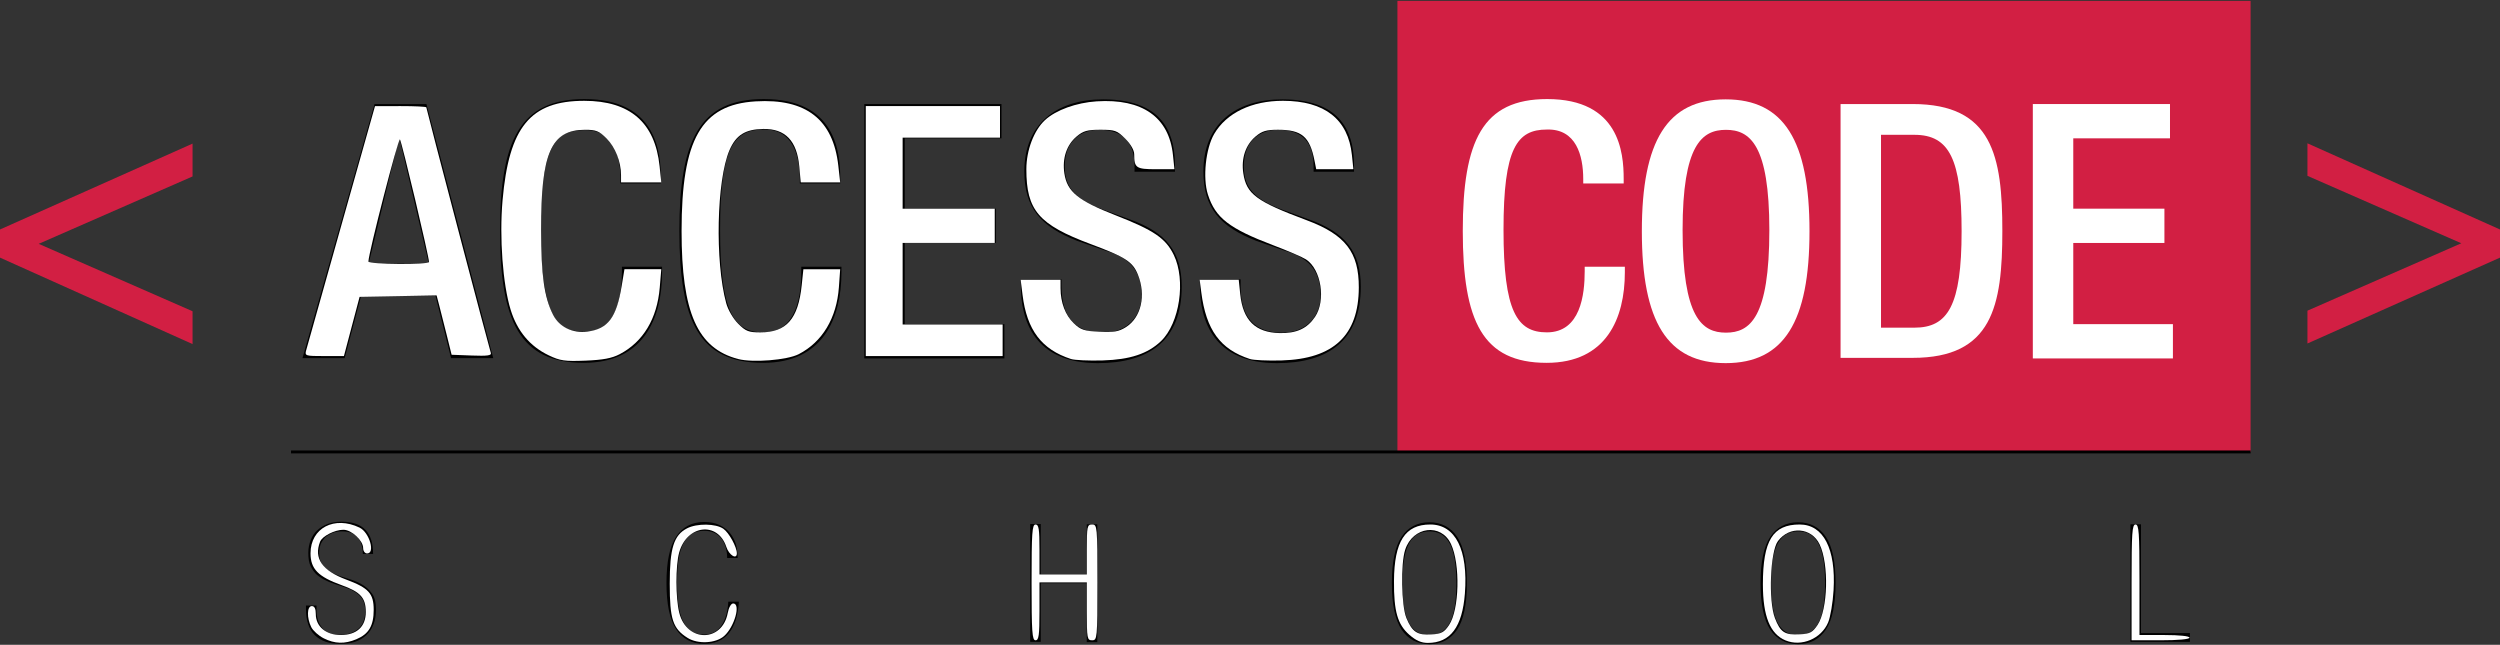 <?xml version="1.0" encoding="UTF-8" standalone="no"?>
<!-- Generator: Adobe Illustrator 22.1.0, SVG Export Plug-In . SVG Version: 6.00 Build 0)  -->

<svg
   xmlns:dc="http://purl.org/dc/elements/1.1/"
   xmlns:cc="http://creativecommons.org/ns#"
   xmlns:rdf="http://www.w3.org/1999/02/22-rdf-syntax-ns#"
   xmlns:svg="http://www.w3.org/2000/svg"
   xmlns="http://www.w3.org/2000/svg"
   xmlns:sodipodi="http://sodipodi.sourceforge.net/DTD/sodipodi-0.dtd"
   xmlns:inkscape="http://www.inkscape.org/namespaces/inkscape"
   version="1.1"
   id="Calque_1"
   x="0px"
   y="0px"
   viewBox="0 0 853 220"
   style="enable-background:new 0 0 853 220;"
   xml:space="preserve"
   sodipodi:docname="logo-acs.svg"
   inkscape:version="0.92.2 (5c3e80d, 2017-08-06)"><rect x="0" y="0" width="853" height="220" fill="#333333" stroke="none"/><defs
     id="defs964" /><sodipodi:namedview
     pagecolor="#ffffff"
     bordercolor="#666666"
     borderopacity="1"
     objecttolerance="10"
     gridtolerance="10"
     guidetolerance="10"
     inkscape:pageopacity="0"
     inkscape:pageshadow="2"
     inkscape:window-width="1533"
     inkscape:window-height="845"
     id="namedview962"
     showgrid="false"
     inkscape:zoom="1.1137163"
     inkscape:cx="426.5"
     inkscape:cy="110"
     inkscape:window-x="67"
     inkscape:window-y="27"
     inkscape:window-maximized="1"
     inkscape:current-layer="Calque_1" /><style
     type="text/css"
     id="style909">
	.st0{fill:#D21F43;}
	.st1{fill:none;stroke:#000000;stroke-miterlimit:10;}
	.st2{fill:#FFFFFF;}
</style><g
     id="g959"><rect
       x="476.8"
       y="0.3"
       class="st0"
       width="291.1"
       height="153.9"
       id="rect911" /><line
       class="st1"
       x1="99.3"
       y1="154.2"
       x2="767.9"
       y2="154.2"
       id="line913" /><g
       id="g935"><path
         d="M127.8,35.5h17.7l22.8,86.7h-14.4l-5.3-21.2h-25.4l-5.6,21.2h-14.4L127.8,35.5z M146.3,89.9l-10-42.7h-0.2l-10.3,42.7    H146.3z"
         id="path915" /><path
         d="M225.9,91.1v1.8c0,15.7-6.3,30.9-26.7,30.9c-21.8,0-28.6-14.1-28.6-45s6.8-45,28.8-45c24.6,0,26.1,18.2,26.1,27.2v1.6    h-13.8v-1.5c0-8-2.4-17.2-12.4-16.9c-10.2,0-14.8,6.3-14.8,34.2c0,27.9,4.6,35,14.8,35c11.5,0,12.9-12.9,12.9-20.9v-1.5H225.9z"
         id="path917" /><path
         d="M287.1,91.1v1.8c0,15.7-6.3,30.9-26.7,30.9c-21.8,0-28.6-14.1-28.6-45s6.8-45,28.8-45c24.6,0,26.1,18.2,26.1,27.2v1.6    h-13.8v-1.5c0-8-2.4-17.2-12.4-16.9c-10.2,0-14.8,6.3-14.8,34.2c0,27.9,4.6,35,14.8,35c11.5,0,12.9-12.9,12.9-20.9v-1.5H287.1z"
         id="path919" /><path
         d="M294.9,35.5h46.8v11.7h-33v24h31.1v11.7h-31.1v27.7h34v11.7h-47.8V35.5z"
         id="path921" /><path
         d="M362.2,95.4v2.2c0,10.6,4.6,15.9,14.2,15.9c8.7,0,13.1-6.2,13.1-12.6c0-9.1-4.6-13.1-12.4-15.4l-9.5-3.3    c-12.6-4.9-18.1-11.4-18.1-23.8c0-15.8,10.7-24.5,26.9-24.5c22.2,0,24.5,13.8,24.5,22.8v1.9h-13.8v-1.8c0-7.9-3.5-12.5-12.1-12.5    c-5.9,0-11.7,3.3-11.7,12.5c0,7.4,3.8,11.2,13,14.7l9.3,3.4c12.3,4.4,17.6,11,17.6,22.9c0,18.4-11.2,26.1-28.6,26.1    c-21.5,0-26.3-14.3-26.3-26.5v-2.1H362.2z"
         id="path923" /><path
         d="M423.3,95.4v2.2c0,10.6,4.6,15.9,14.2,15.9c8.7,0,13.1-6.2,13.1-12.6c0-9.1-4.6-13.1-12.4-15.4l-9.5-3.3    c-12.6-4.9-18.1-11.4-18.1-23.8c0-15.8,10.7-24.5,26.9-24.5c22.2,0,24.5,13.8,24.5,22.8v1.9h-13.8v-1.8c0-7.9-3.5-12.5-12.1-12.5    c-5.9,0-11.7,3.3-11.7,12.5c0,7.4,3.8,11.2,13,14.7l9.3,3.4c12.3,4.4,17.6,11,17.6,22.9c0,18.4-11.2,26.1-28.6,26.1    c-21.5,0-26.3-14.3-26.3-26.5v-2.1H423.3z"
         id="path925" /><path
         class="st2"
         d="M554.4,91.1v1.8c0,15.7-6.3,30.9-26.7,30.9c-21.8,0-28.6-14.1-28.6-45s6.8-45,28.8-45    c24.6,0,26.1,18.2,26.1,27.2v1.6h-13.8v-1.5c0-8-2.4-17.2-12.4-16.9c-10.2,0-14.8,6.3-14.8,34.2c0,27.9,4.6,35,14.8,35    c11.5,0,12.9-12.9,12.9-20.9v-1.5H554.4z"
         id="path927" /><path
         class="st2"
         d="M560.2,78.9c0-30.9,8.7-45,28.6-45s28.6,14.1,28.6,45s-8.7,45-28.6,45S560.2,109.8,560.2,78.9z M603.7,78.5    c0-29.1-6.6-34.2-14.8-34.2s-14.8,5.1-14.8,34.2c0,29.9,6.6,35,14.8,35S603.7,108.4,603.7,78.5z"
         id="path929" /><path
         class="st2"
         d="M628,35.5h24.6c27.2,0,30.6,17.7,30.6,43.3c0,25.6-3.4,43.3-30.6,43.3H628V35.5z M641.8,111.8h11.4    c11.4,0,16.1-7.5,16.1-32.9c0-24.4-4.1-32.9-16.1-32.9h-11.4V111.8z"
         id="path931" /><path
         class="st2"
         d="M693.6,35.5h46.8v11.7h-33v24h31.1v11.7h-31.1v27.7h34v11.7h-47.8V35.5z"
         id="path933" /></g><g
       id="g939"><path
         class="st0"
         d="M0,78.3l65.7-29.3v11.2l-52.5,23l52.5,23v11.2L0,87.9V78.3z"
         id="path937" /></g><g
       id="g943"><path
         class="st0"
         d="M853,87.9l-65.7,29.3v-11.2l52.5-23l-52.5-23V48.9L853,78.3V87.9z"
         id="path941" /></g><g
       id="g957"><path
         d="M123.8,189.2c0-2.5-0.6-4.4-1.7-5.8c-1.2-1.4-3-2.1-5.5-2.1c-1.2,0-2.3,0.2-3.3,0.6c-0.9,0.4-1.7,0.9-2.4,1.5    c-0.6,0.7-1.1,1.4-1.5,2.3c-0.3,0.9-0.5,1.8-0.5,2.8c0,2,0.5,3.5,1.4,4.6c1,1.1,2.2,2,3.6,2.6c1.4,0.7,3,1.2,4.7,1.7    c1.7,0.5,3.3,1.1,4.7,1.9c1.4,0.8,2.6,1.8,3.6,3.2c1,1.3,1.4,3.2,1.4,5.5c0,2-0.3,3.7-0.9,5.1c-0.6,1.5-1.4,2.7-2.5,3.7    c-1.1,1-2.3,1.7-3.8,2.2c-1.5,0.5-3.1,0.7-5,0.7c-3.8,0-6.7-1-8.7-3c-2-2-3-5-3-8.9v-1.2h3.6v1.5c0,2.6,0.7,4.7,2,6.2    c1.3,1.6,3.3,2.3,6,2.3c2.6,0,4.6-0.7,6.2-2c1.6-1.3,2.4-3.4,2.4-6.2c0-1.5-0.3-2.7-0.8-3.7c-0.6-1-1.3-1.8-2.2-2.4    c-0.9-0.6-1.9-1.2-3.1-1.6c-1.2-0.4-2.4-0.8-3.6-1.2c-1.2-0.4-2.4-0.8-3.6-1.4c-1.2-0.5-2.2-1.2-3.1-1.9c-0.9-0.8-1.6-1.8-2.2-3    c-0.6-1.2-0.8-2.7-0.8-4.6c0-1.6,0.3-3,0.8-4.3c0.5-1.3,1.2-2.4,2.2-3.3c0.9-0.9,2.1-1.6,3.5-2.2c1.4-0.5,2.9-0.8,4.7-0.8    c3.8,0,6.5,0.9,8.3,2.8c1.8,1.9,2.6,4.6,2.6,8.2H123.8z"
         id="path945" /><path
         d="M252.1,205.4c-0.3,4.6-1.4,8.2-3.4,10.6c-2,2.5-4.9,3.7-8.5,3.7c-4.1,0-7.3-1.7-9.5-5c-2.2-3.3-3.3-8.6-3.3-15.8    c0-7.2,1.1-12.5,3.3-15.8c2.2-3.3,5.4-5,9.5-5c2,0,3.8,0.3,5.2,1c1.5,0.7,2.7,1.6,3.6,2.7c0.9,1.1,1.6,2.4,2.1,3.9    c0.4,1.5,0.6,3.1,0.6,4.7h-3.6c0-2.7-0.7-5-2-6.7c-1.4-1.7-3.3-2.6-5.9-2.6c-1.4,0-2.7,0.3-3.9,0.9c-1.1,0.6-2.1,1.6-2.9,3    c-0.8,1.4-1.4,3.2-1.8,5.5c-0.4,2.3-0.6,5-0.6,8.3s0.2,6,0.6,8.3c0.4,2.3,1,4.1,1.8,5.5c0.8,1.4,1.8,2.4,2.9,3    c1.1,0.6,2.4,0.9,3.9,0.9c2.6,0,4.5-1,5.9-3c1.4-2,2.2-4.8,2.4-8.2H252.1z"
         id="path947" /><path
         d="M370.8,199h-15.7v20h-3.6v-40.2h3.6V196h15.7v-17.1h3.6v40.2h-3.6V199z"
         id="path949" /><path
         d="M474.9,199c0-7.2,1.1-12.5,3.3-15.8c2.2-3.3,5.4-5,9.5-5c4.1,0,7.3,1.7,9.5,5c2.2,3.3,3.3,8.6,3.3,15.8    c0,7.2-1.1,12.5-3.3,15.8c-2.2,3.3-5.4,5-9.5,5c-4.1,0-7.3-1.7-9.5-5C476,211.4,474.9,206.2,474.9,199z M478.5,199    c0,3.3,0.2,6,0.6,8.3c0.4,2.3,1,4.1,1.8,5.5c0.8,1.4,1.8,2.4,2.9,3c1.1,0.6,2.4,0.9,3.9,0.9c1.4,0,2.7-0.3,3.9-0.9    c1.1-0.6,2.1-1.6,2.9-3c0.8-1.4,1.4-3.2,1.8-5.5c0.4-2.3,0.6-5,0.6-8.3s-0.2-6-0.6-8.3c-0.4-2.3-1-4.1-1.8-5.5    c-0.8-1.4-1.8-2.4-2.9-3c-1.1-0.6-2.4-0.9-3.9-0.9c-1.4,0-2.7,0.3-3.9,0.9c-1.1,0.6-2.1,1.6-2.9,3c-0.8,1.4-1.4,3.2-1.8,5.5    C478.7,193,478.5,195.7,478.5,199z"
         id="path951" /><path
         d="M600.7,199c0-7.2,1.1-12.5,3.3-15.8c2.2-3.3,5.4-5,9.5-5c4.1,0,7.3,1.7,9.5,5c2.2,3.3,3.3,8.6,3.3,15.8    c0,7.2-1.1,12.5-3.3,15.8c-2.2,3.3-5.4,5-9.5,5c-4.1,0-7.3-1.7-9.5-5C601.8,211.4,600.7,206.2,600.7,199z M604.3,199    c0,3.3,0.2,6,0.6,8.3c0.4,2.3,1,4.1,1.8,5.5c0.8,1.4,1.8,2.4,2.9,3c1.1,0.6,2.4,0.9,3.9,0.9c1.4,0,2.7-0.3,3.9-0.9    c1.1-0.6,2.1-1.6,2.9-3c0.8-1.4,1.4-3.2,1.8-5.5c0.4-2.3,0.6-5,0.6-8.3s-0.2-6-0.6-8.3c-0.4-2.3-1-4.1-1.8-5.5    c-0.8-1.4-1.8-2.4-2.9-3c-1.1-0.6-2.4-0.9-3.9-0.9c-1.4,0-2.7,0.3-3.9,0.9c-1.1,0.6-2.1,1.6-2.9,3c-0.8,1.4-1.4,3.2-1.8,5.5    C604.5,193,604.3,195.7,604.3,199z"
         id="path953" /><path
         d="M726.9,178.9h3.6V216h16.7v3h-20.3V178.9z"
         id="path955" /></g></g><path
     style="fill:#ffffff;fill-opacity:0;stroke-width:0.898;opacity:1"
     d="m 104.456,119.544 c 0.28,-1.072 5.681,-20.26 12.002,-42.641 L 127.95,36.21 l 8.754,-0.009 c 4.815,-0.005 8.754,0.189 8.754,0.431 0,0.551 21.448,82.189 22.009,83.775 0.317,0.897 -1.152,1.1 -6.481,0.898 l -6.892,-0.262 -1.672,-6.734 c -0.919,-3.704 -2.073,-8.26 -2.563,-10.125 l -0.892,-3.391 -13.136,0.248 -13.136,0.248 -2.673,10.101 -2.673,10.101 h -6.702 c -6.436,0 -6.682,-0.077 -6.193,-1.949 z M 146.375,89.393 c 0.045,-1.68 -9.315,-41.163 -9.917,-41.833 -0.554,-0.616 -10.753,38.914 -10.753,41.678 0,0.983 20.643,1.138 20.67,0.155 z"
     id="path968"
     inkscape:connector-curvature="0" /><path
     style="opacity:1;fill:#ffffff;fill-opacity:0;stroke-width:0.898"
     d="m 365.437,122.499 c -10.056,-3.279 -15.061,-9.898 -16.544,-21.882 l -0.639,-5.163 h 6.673 6.673 l 0.507,4.909 c 0.924,8.949 5.313,13.266 13.565,13.343 8.662,0.081 14.005,-4.944 14.011,-13.179 0.004,-5.028 -2.077,-10.018 -4.968,-11.913 -1.105,-0.724 -6.399,-2.968 -11.763,-4.986 -17.101,-6.434 -21.836,-11.149 -22.555,-22.465 -0.229,-3.611 0.03,-8.22 0.578,-10.243 2.582,-9.544 11.071,-15.563 23.031,-16.331 15.775,-1.012 24.869,5.347 26.208,18.328 l 0.498,4.824 h -6.315 c -6.761,0 -7.405,-0.443 -7.405,-5.102 0,-1.374 -1.197,-3.458 -3.053,-5.314 -2.815,-2.815 -3.486,-3.053 -8.62,-3.053 -5.108,0 -5.813,0.246 -8.549,2.982 -3.285,3.285 -4.565,7.757 -3.637,12.705 1.175,6.262 5.087,9.005 21.692,15.205 13.166,4.916 17.791,10.905 17.714,22.934 -0.105,16.386 -8.553,24.372 -26.323,24.887 -4.691,0.136 -9.543,-0.083 -10.781,-0.487 z"
     id="path970"
     inkscape:connector-curvature="0" /><path
     style="opacity:1;fill:#000000;fill-opacity:1;stroke-width:0.898"
     d="m 365.437,122.499 c -10.056,-3.279 -15.061,-9.898 -16.544,-21.882 l -0.639,-5.163 h 6.673 6.673 l 0.507,4.909 c 0.924,8.949 5.313,13.266 13.565,13.343 8.662,0.081 14.005,-4.944 14.011,-13.179 0.004,-5.028 -2.077,-10.018 -4.968,-11.913 -1.105,-0.724 -6.399,-2.968 -11.763,-4.986 -17.101,-6.434 -21.836,-11.149 -22.555,-22.465 -0.229,-3.611 0.03,-8.22 0.578,-10.243 2.582,-9.544 11.071,-15.563 23.031,-16.331 15.775,-1.012 24.869,5.347 26.208,18.328 l 0.498,4.824 h -6.315 c -6.761,0 -7.405,-0.443 -7.405,-5.102 0,-1.374 -1.197,-3.458 -3.053,-5.314 -2.815,-2.815 -3.486,-3.053 -8.62,-3.053 -5.108,0 -5.813,0.246 -8.549,2.982 -3.285,3.285 -4.565,7.757 -3.637,12.705 1.175,6.262 5.087,9.005 21.692,15.205 13.166,4.916 17.791,10.905 17.714,22.934 -0.105,16.386 -8.553,24.372 -26.323,24.887 -4.691,0.136 -9.543,-0.083 -10.781,-0.487 z"
     id="path972"
     inkscape:connector-curvature="0" /><path
     style="opacity:1;fill:#000000;fill-opacity:1;stroke-width:0.898"
     d="m 190.803,122.5 c -8.067,-2.117 -13.844,-7.992 -16.609,-16.888 -3.886,-12.505 -3.884,-41.001 0.004,-53.538 3.474,-11.202 10.67,-16.775 22.579,-17.487 17.098,-1.021 26.484,6.319 28.169,22.033 L 225.548,62.232 h -6.822 -6.822 l -0.02,-3.816 c -0.025,-4.878 -2.735,-10.859 -5.843,-12.895 -3.018,-1.977 -9.844,-1.993 -13.638,-0.031 -6.197,3.205 -8.92,16.293 -8.058,38.74 0.606,15.795 2.1,21.86 6.456,26.216 2.594,2.594 3.549,2.965 7.631,2.965 8.568,0 12.711,-4.739 13.934,-15.938 l 0.613,-5.612 h 6.197 6.197 v 3.946 c 0,10.261 -5.892,20.895 -13.856,25.007 -3.969,2.049 -15.693,3.003 -20.713,1.685 z"
     id="path974"
     inkscape:connector-curvature="0" /><path
     style="opacity:1;fill:#000000;fill-opacity:1;stroke-width:0.898"
     d="m 190.348,122.501 c -8.137,-2.66 -13.47,-8.239 -16.144,-16.889 -3.932,-12.718 -3.966,-40.693 -0.065,-53.323 3.573,-11.568 10.522,-17.014 22.604,-17.713 17.155,-0.993 26.518,6.325 28.204,22.044 L 225.548,62.232 h -6.822 -6.822 l -0.005,-2.918 c -0.008,-4.814 -1.805,-9.805 -4.5,-12.5 -2.191,-2.191 -3.24,-2.54 -7.633,-2.54 -8.172,0 -11.163,2.619 -13.845,12.122 -1.588,5.626 -2.206,27.656 -1.041,37.078 1.853,14.982 5.343,19.938 14.043,19.938 8.187,0 11.921,-4.657 13.5,-16.836 l 0.611,-4.714 h 6.17 6.17 l -0.011,3.816 c -0.012,4.42 -1.782,11.608 -3.813,15.489 -1.796,3.431 -6.503,7.869 -10.542,9.94 -3.47,1.779 -16.741,2.674 -20.657,1.394 z"
     id="path976"
     inkscape:connector-curvature="0" /><path
     style="opacity:1;fill:#000000;fill-opacity:1;stroke-width:0.898"
     d="m 190.348,122.501 c -8.137,-2.66 -13.471,-8.24 -16.142,-16.885 -3.986,-12.906 -4.013,-40.553 -0.052,-53.377 3.557,-11.516 10.525,-16.964 22.588,-17.663 17.136,-0.992 26.564,6.364 28.256,22.044 l 0.605,5.612 h -6.85 -6.85 l -0.005,-2.918 c -0.008,-4.869 -1.708,-9.432 -4.585,-12.309 -2.42,-2.42 -3.329,-2.731 -7.98,-2.731 -8.98,0 -12.54,4.716 -14.329,18.981 -2.523,20.124 0.218,42.22 5.901,47.558 3.105,2.917 12.524,3.13 15.648,0.353 2.801,-2.49 5.082,-8.026 5.827,-14.142 l 0.629,-5.163 h 6.312 6.312 l -0.525,6.257 c -0.89,10.611 -5.649,18.53 -13.653,22.715 -3.904,2.041 -16.836,3.062 -21.106,1.666 z"
     id="path978"
     inkscape:connector-curvature="0" /><path
     style="opacity:1;fill:#000000;fill-opacity:1;stroke-width:0.898"
     d="m 190.348,122.501 c -8.118,-2.654 -13.472,-8.243 -16.125,-16.832 -4.078,-13.203 -4.113,-40.338 -0.068,-53.432 3.868,-12.522 11.377,-17.824 25.26,-17.835 15.528,-0.013 23.919,7.278 25.569,22.218 l 0.62,5.612 h -6.736 -6.736 l -0.412,-4.265 c -0.949,-9.823 -5.439,-14.194 -13.867,-13.495 -5.551,0.46 -7.917,2.187 -10.304,7.519 -5.096,11.384 -4.071,47.918 1.586,56.551 4.558,6.957 16.585,6.2 20.457,-1.287 0.752,-1.454 1.841,-5.512 2.42,-9.019 l 1.053,-6.375 h 6.284 6.284 l -0.525,6.257 c -0.89,10.611 -5.649,18.53 -13.653,22.715 -3.904,2.041 -16.836,3.062 -21.106,1.666 z"
     id="path980"
     inkscape:connector-curvature="0" /><path
     style="opacity:1;fill:#ffffff;fill-opacity:1;stroke-width:0.898"
     d="m 104.456,119.544 c 0.28,-1.072 5.681,-20.26 12.002,-42.641 L 127.95,36.21 l 8.754,-0.009 c 4.815,-0.005 8.754,0.189 8.754,0.431 0,0.551 21.448,82.189 22.009,83.775 0.317,0.897 -1.152,1.1 -6.481,0.898 l -6.892,-0.262 -1.672,-6.734 c -0.919,-3.704 -2.073,-8.26 -2.563,-10.125 l -0.892,-3.391 -13.136,0.248 -13.136,0.248 -2.673,10.101 -2.673,10.101 h -6.702 c -6.436,0 -6.682,-0.077 -6.193,-1.949 z M 146.375,89.393 c 0.045,-1.68 -9.315,-41.163 -9.917,-41.833 -0.554,-0.616 -10.753,38.914 -10.753,41.678 0,0.983 20.643,1.138 20.67,0.155 z"
     id="path988"
     inkscape:connector-curvature="0" /><path
     style="opacity:1;fill:#ffffff;fill-opacity:1;stroke-width:0.898"
     d="m 187.211,121.23 c -6.386,-3.056 -10.731,-8.253 -12.976,-15.521 -2.69,-8.71 -3.873,-24.684 -2.764,-37.334 2.197,-25.061 9.508,-33.977 27.862,-33.977 15.609,0 24.16,7.415 25.716,22.3 L 225.627,62.232 h -6.862 -6.862 l -0.005,-2.469 c -0.009,-4.597 -1.963,-9.555 -4.936,-12.528 -2.536,-2.536 -3.584,-2.96 -7.315,-2.957 -11.597,0.009 -15.07,7.89 -15.036,34.117 0.02,15.559 1.083,23.077 4.104,29.025 2.116,4.167 6.692,6.395 11.742,5.717 7.025,-0.942 9.872,-4.756 11.676,-15.642 l 0.933,-5.632 h 6.283 6.283 l -0.525,6.257 c -0.889,10.609 -5.644,18.521 -13.653,22.721 -2.663,1.397 -5.68,1.968 -11.673,2.211 -7.078,0.287 -8.638,0.06 -12.571,-1.821 z"
     id="path990"
     inkscape:connector-curvature="0" /><path
     style="opacity:1;fill:#ffffff;fill-opacity:1;stroke-width:0.898"
     d="m 251.859,122.5 c -13.919,-3.653 -19.305,-15.833 -19.305,-43.657 0,-31.353 6.737,-43.148 25.279,-44.256 17.22,-1.029 26.457,6.186 28.207,22.033 l 0.62,5.612 h -6.725 -6.725 l -0.491,-5.419 c -0.796,-8.78 -4.768,-12.928 -12.27,-12.815 -6.155,0.093 -9.335,2.086 -11.552,7.242 -4.406,10.243 -4.996,38.034 -1.109,52.241 0.618,2.259 2.378,5.274 4.063,6.959 2.595,2.595 3.559,2.972 7.596,2.972 8.887,0 12.893,-4.569 14.096,-16.078 l 0.572,-5.471 h 6.278 6.278 l -0.44,6.145 c -0.753,10.522 -5.644,18.669 -13.707,22.833 -3.919,2.024 -15.678,2.968 -20.663,1.66 z"
     id="path992"
     inkscape:connector-curvature="0" /><path
     style="opacity:1;fill:#ffffff;fill-opacity:1;stroke-width:0.898"
     d="m 295.407,78.843 v -42.65 H 318.304 341.2 v 5.387 5.387 h -16.611 -16.611 v 12.122 12.122 h 15.713 15.713 v 5.836 5.836 h -15.713 -15.713 v 13.917 13.917 h 17.06 17.06 v 5.387 5.387 h -23.345 -23.345 z"
     id="path994"
     inkscape:connector-curvature="0" /><path
     style="opacity:1;fill:#ffffff;fill-opacity:1;stroke-width:0.898"
     d="m 365.437,122.499 c -10.056,-3.279 -15.061,-9.898 -16.544,-21.882 l -0.639,-5.163 h 6.799 6.799 l 0.005,2.918 c 0.008,4.868 1.634,9.166 4.509,11.92 2.363,2.264 3.538,2.655 8.76,2.915 4.896,0.243 6.59,-0.051 9.003,-1.563 5.238,-3.284 6.97,-10.829 4.12,-17.951 -1.745,-4.361 -4.279,-6.002 -16.037,-10.386 -17.812,-6.641 -22.028,-11.536 -22.019,-25.565 0.004,-6.491 2.598,-13.307 6.388,-16.792 3.689,-3.391 10.67,-5.919 17.58,-6.366 15.604,-1.01 24.719,5.404 26.053,18.334 l 0.498,4.824 h -6.315 c -6.761,0 -7.405,-0.443 -7.405,-5.102 0,-1.374 -1.197,-3.458 -3.053,-5.314 -2.796,-2.796 -3.508,-3.053 -8.461,-3.053 -4.477,0 -5.873,0.391 -8.111,2.274 -3.453,2.905 -4.975,7.483 -4.202,12.638 0.935,6.232 4.647,9.264 17.501,14.29 13.081,5.116 17.083,7.847 19.839,13.539 4.171,8.616 1.986,23.294 -4.375,29.385 -4.503,4.312 -10.559,6.315 -19.913,6.585 -4.691,0.136 -9.543,-0.083 -10.781,-0.487 z"
     id="path996"
     inkscape:connector-curvature="0" /><path
     style="opacity:1;fill:#ffffff;fill-opacity:1;stroke-width:0.898"
     d="m 426.494,122.499 c -10.162,-3.313 -14.963,-9.896 -16.617,-22.78 l -0.547,-4.265 h 6.664 6.664 l 0.507,4.909 c 0.922,8.935 5.155,13.111 13.47,13.287 5.751,0.122 9.365,-1.537 12.056,-5.535 3.772,-5.603 2.116,-16.202 -3.06,-19.594 -1.184,-0.776 -6.203,-2.946 -11.154,-4.824 -15.082,-5.719 -19.79,-9.37 -22.341,-17.325 -1.81,-5.643 -0.762,-15.705 2.152,-20.678 4.199,-7.166 12.772,-11.298 23.437,-11.298 14.26,0 22.288,6.314 23.548,18.521 l 0.498,4.824 h -6.34 -6.34 l -0.576,-2.918 c -1.625,-8.228 -4.371,-10.55 -12.472,-10.55 -3.949,0 -5.445,0.447 -7.617,2.274 -3.443,2.897 -4.975,7.485 -4.207,12.604 1.061,7.076 4.461,9.589 21.665,16.013 13.147,4.909 17.777,10.894 17.741,22.934 -0.048,16.314 -8.58,24.372 -26.35,24.887 -4.691,0.136 -9.543,-0.083 -10.781,-0.487 z"
     id="path998"
     inkscape:connector-curvature="0" /><path
     style="opacity:1;fill:#ffffff;fill-opacity:1;stroke-width:0.898"
     d=""
     id="path1000"
     inkscape:connector-curvature="0" /><path
     style="opacity:1;fill:#ffffff;fill-opacity:1;stroke-width:0.898"
     d=""
     id="path1002"
     inkscape:connector-curvature="0" /><path
     style="opacity:1;fill:#ffffff;fill-opacity:1;stroke-width:0.898"
     d=""
     id="path1004"
     inkscape:connector-curvature="0" /><path
     style="opacity:1;fill:#ffffff;fill-opacity:1;stroke-width:0.898"
     d="m 110.454,217.791 c -1.722,-0.863 -3.635,-2.58 -4.252,-3.815 -1.584,-3.169 -1.473,-7.183 0.199,-7.183 0.902,0 1.347,0.902 1.347,2.735 0,4.243 3.463,7.142 8.53,7.142 5.422,0 8.53,-2.857 8.53,-7.84 0,-4.864 -1.796,-6.86 -8.261,-9.182 -7.988,-2.869 -10.595,-5.541 -10.595,-10.859 0,-8.637 8.151,-12.905 16.736,-8.764 3.342,1.612 5.44,8.81 2.568,8.81 -0.758,0 -1.347,-0.803 -1.347,-1.837 0,-2.578 -3.957,-6.244 -6.738,-6.244 -2.964,0 -7.244,2.192 -7.968,4.081 -2.184,5.692 0.684,9.843 8.926,12.917 7.676,2.863 9.372,4.735 9.372,10.345 0,5.405 -1.678,8.24 -5.925,10.015 -4.002,1.672 -7.341,1.576 -11.123,-0.321 z"
     id="path1006"
     inkscape:connector-curvature="0" /><path
     style="opacity:1;fill:#ffffff;fill-opacity:1;stroke-width:0.898"
     d=""
     id="path1008"
     inkscape:connector-curvature="0" /><path
     style="opacity:1;fill:#ffffff;fill-opacity:1;stroke-width:0.898"
     d=""
     id="path1010"
     inkscape:connector-curvature="0" /><path
     style="opacity:1;fill:#ffffff;fill-opacity:1;stroke-width:0.898"
     d=""
     id="path1012"
     inkscape:connector-curvature="0" /><path
     style="opacity:1;fill:#ffffff;fill-opacity:1;stroke-width:0.898"
     d=""
     id="path1014"
     inkscape:connector-curvature="0" /><path
     style="opacity:1;fill:#ffffff;fill-opacity:1;stroke-width:0.898"
     d="m 234.619,217.657 c -5.059,-3.177 -6.104,-6.344 -6.104,-18.496 0,-12.151 1.376,-16.549 5.913,-18.895 3.368,-1.742 9.795,-1.66 12.389,0.157 1.931,1.352 4.594,6.213 4.594,8.384 0,2.262 -2.653,0.627 -3.591,-2.213 -2.902,-8.793 -13.461,-7.544 -16.084,1.903 -1.263,4.548 -1.245,15.539 0.034,20.616 2.543,10.099 14.646,10.117 16.539,0.026 0.352,-1.876 1.134,-3.243 1.855,-3.243 2.668,0 0.461,7.949 -3.082,11.105 -2.841,2.53 -8.965,2.853 -12.463,0.656 z"
     id="path1016"
     inkscape:connector-curvature="0" /><path
     style="opacity:1;fill:#ffffff;fill-opacity:1;stroke-width:0.898"
     d="m 351.975,198.712 c 0,-16.96 0.19,-19.754 1.347,-19.754 1.103,0 1.347,1.546 1.347,8.53 v 8.53 h 8.081 8.081 v -8.53 c 0,-7.931 0.126,-8.53 1.796,-8.53 1.741,0 1.796,0.599 1.796,19.754 0,19.155 -0.054,19.754 -1.796,19.754 -1.687,0 -1.796,-0.599 -1.796,-9.877 V 198.712 h -8.081 -8.081 v 9.877 c 0,8.181 -0.231,9.877 -1.347,9.877 -1.156,0 -1.347,-2.793 -1.347,-19.754 z"
     id="path1018"
     inkscape:connector-curvature="0" /><path
     style="opacity:1;fill:#ffffff;fill-opacity:1;stroke-width:0.898"
     d="m 480.866,216.588 c -4.027,-3.536 -5.301,-7.992 -5.237,-18.325 0.083,-13.529 3.787,-19.305 12.38,-19.305 8.595,0 12.952,8.685 11.812,23.547 -0.876,11.413 -4.958,16.858 -12.638,16.858 -2.247,0 -4.066,-0.799 -6.317,-2.776 z m 13.551,-3.317 c 3.522,-5.242 3.886,-20.776 0.648,-27.679 -3.368,-7.18 -12.991,-5.98 -15.607,1.946 -1.585,4.803 -1.332,19.122 0.413,23.353 1.955,4.739 3.745,5.91 8.553,5.593 3.393,-0.223 4.316,-0.718 5.993,-3.214 z"
     id="path1020"
     inkscape:connector-curvature="0" /><path
     style="opacity:1;fill:#ffffff;fill-opacity:1;stroke-width:0.898"
     d="m 609.222,218.507 c -5.266,-2.178 -7.722,-8.273 -7.722,-19.16 0,-14.93 3.359,-20.388 12.547,-20.388 8.105,0 12.389,8.295 11.568,22.398 -0.246,4.225 -1.081,9.188 -1.856,11.029 -2.331,5.537 -9.079,8.379 -14.537,6.122 z m 10.91,-5.249 c 3.552,-5.287 3.962,-20.696 0.731,-27.504 -2.757,-5.81 -10.29,-6.406 -14.231,-1.127 -2.643,3.54 -3.301,20.312 -1.03,26.258 1.858,4.865 3.355,5.84 8.529,5.557 3.421,-0.188 4.303,-0.655 6.002,-3.183 z"
     id="path1022"
     inkscape:connector-curvature="0" /><path
     style="opacity:1;fill:#ffffff;fill-opacity:1;stroke-width:0.898"
     d="m 727.295,198.712 c 0,-16.96 0.19,-19.754 1.347,-19.754 1.154,0 1.347,2.694 1.347,18.856 v 18.856 h 8.53 c 5.088,0 8.53,0.362 8.53,0.898 0,0.544 -3.891,0.898 -9.877,0.898 h -9.877 z"
     id="path1024"
     inkscape:connector-curvature="0" /></svg>